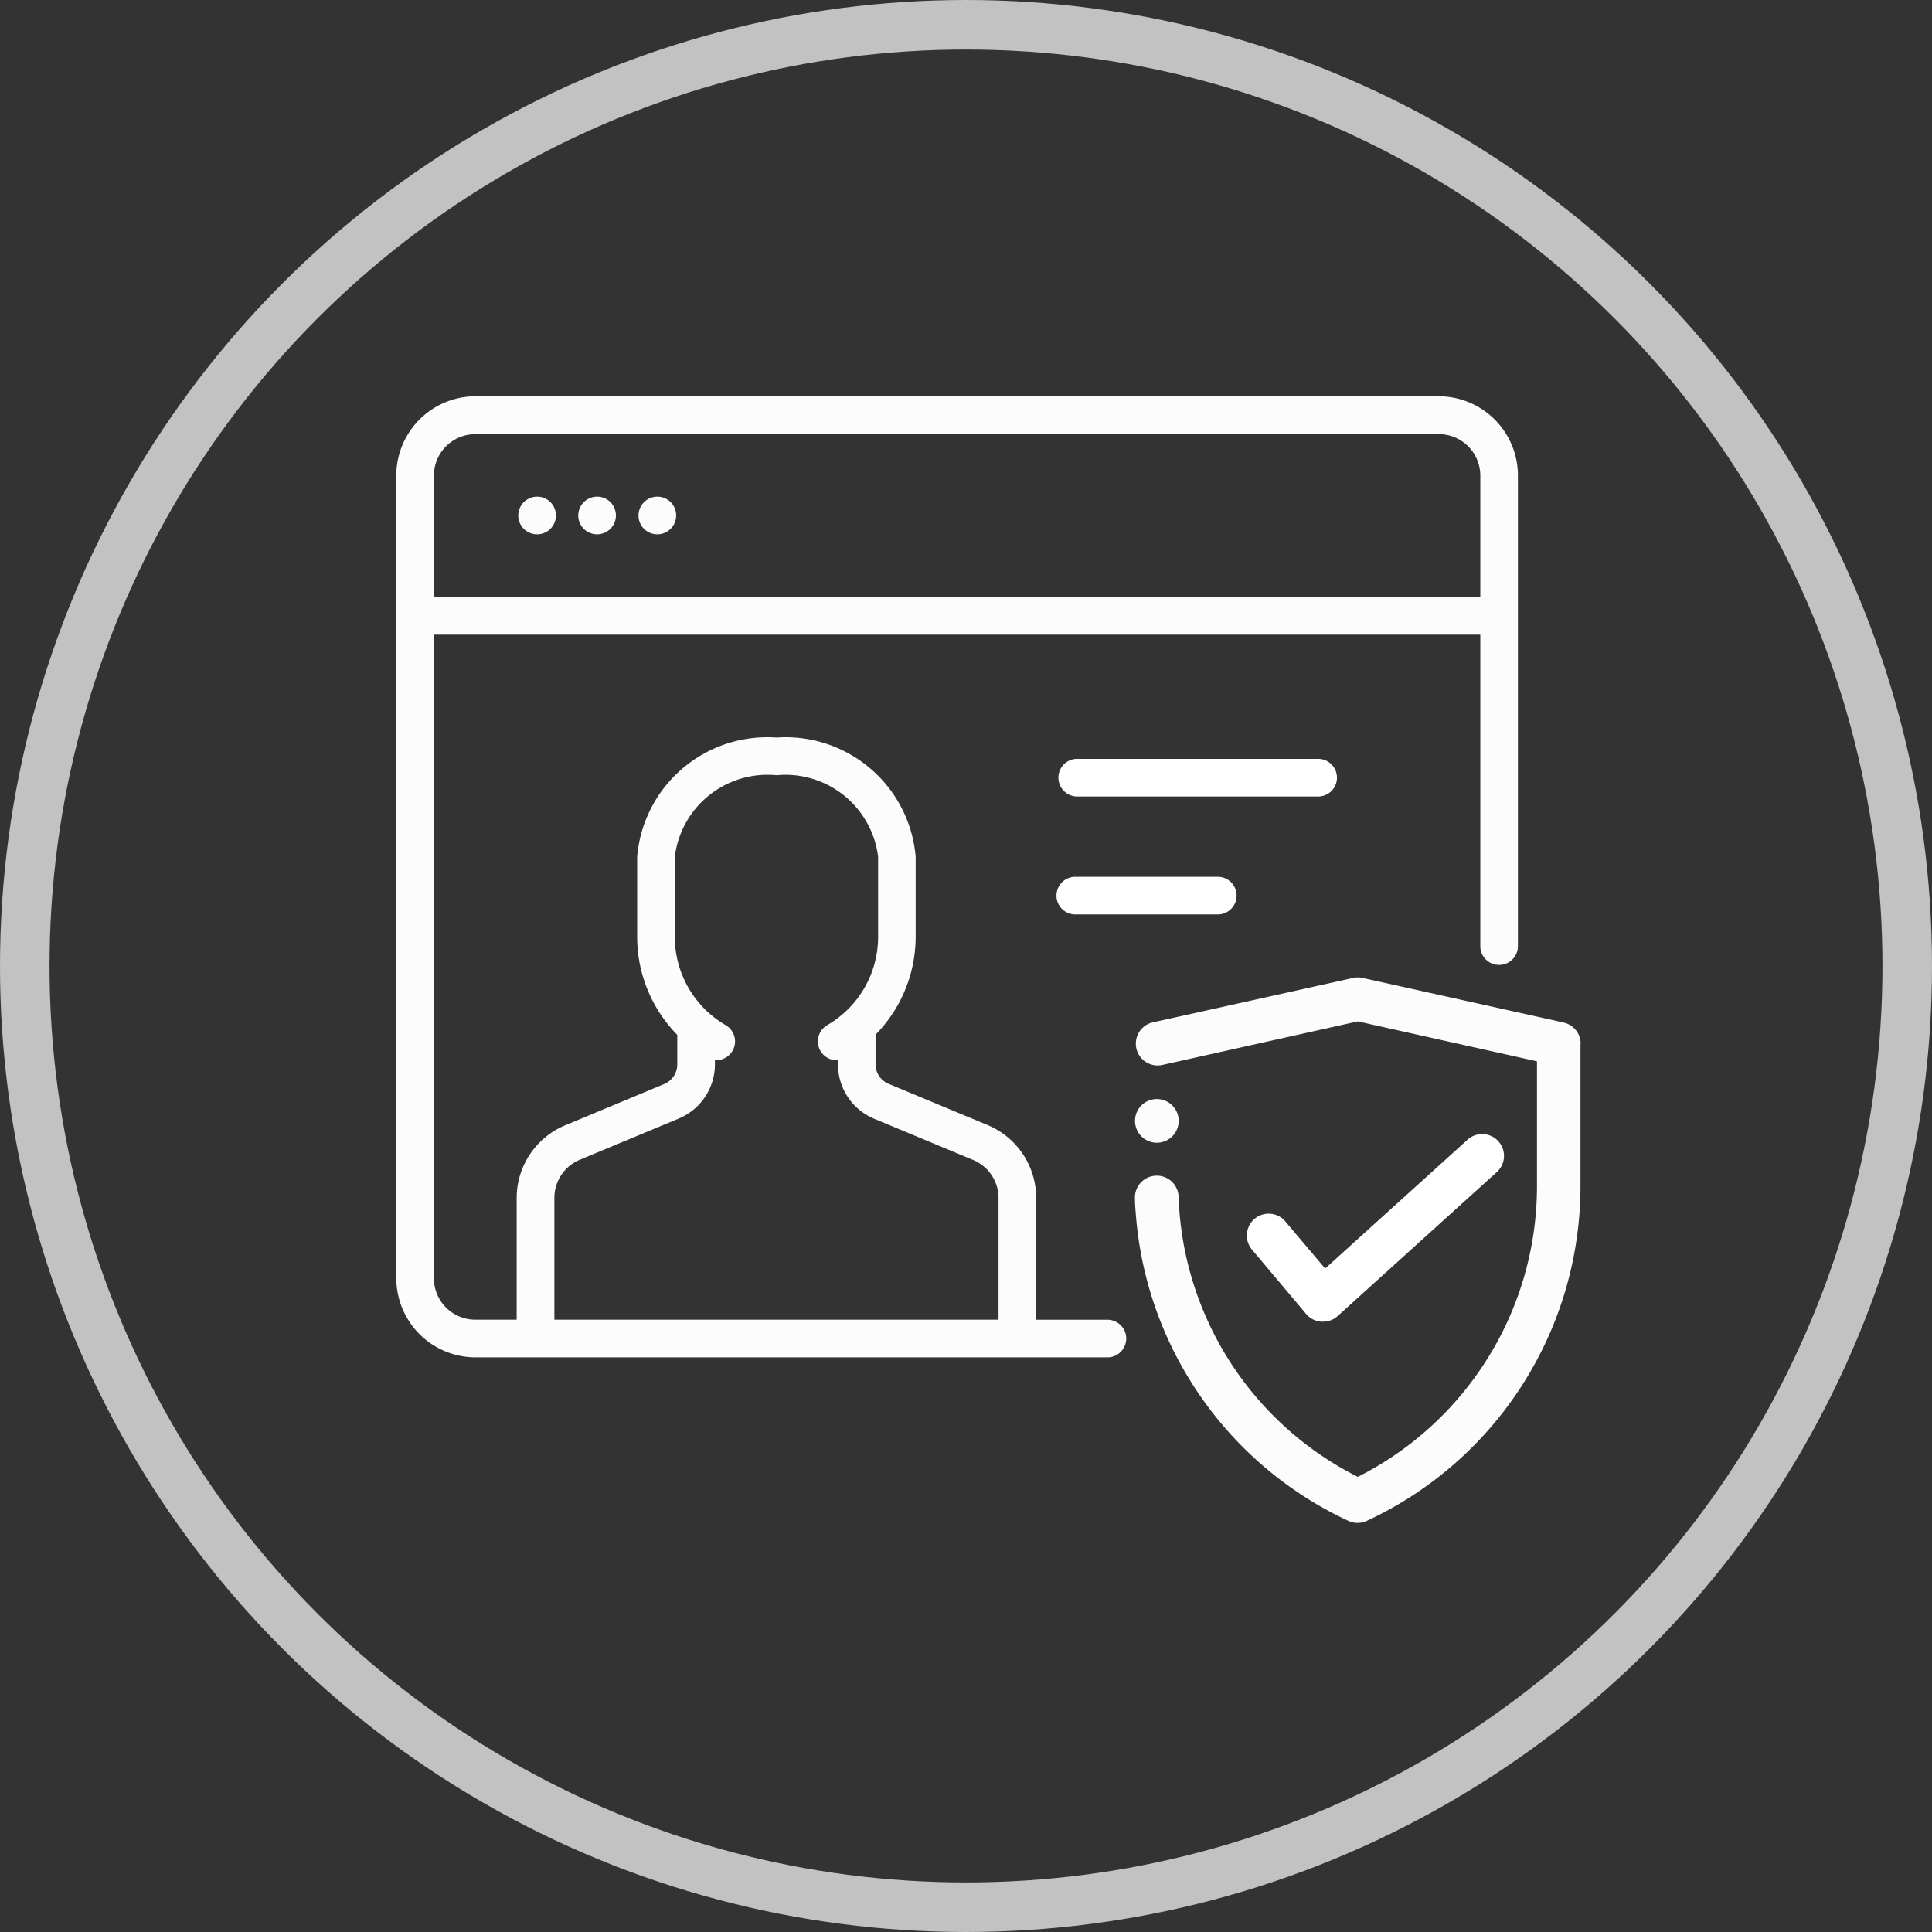 <svg xmlns="http://www.w3.org/2000/svg" width="39" height="39" viewBox="0 0 39 39"><rect x="0" y="0" width="39" height="39" fill="#333333" stroke="none"/><defs><style>.a,.e{fill:none;}.a{stroke:#fff;opacity:0.7;}.b{fill:#fcfcfc;}.c{fill:#fff;}.d{stroke:none;}</style></defs><g transform="translate(-290 -312)"><g class="a" transform="translate(290 312)"><circle class="d" cx="19.5" cy="19.5" r="19.5"/><circle class="e" cx="19.5" cy="19.5" r="19"/></g><g transform="translate(298 320)"><g transform="translate(0 0)"><path class="b" d="M21.046,24.4H1.6A1.6,1.6,0,0,0,0,26V42.2a1.6,1.6,0,0,0,1.6,1.6H14.335a.38.38,0,1,0,0-.759H12.916V40.583a1.591,1.591,0,0,0-.982-1.473l-1.995-.831a.43.43,0,0,1-.265-.4v-.593a2.821,2.821,0,0,0,.81-1.974V33.695a2.635,2.635,0,0,0-2.811-2.406,2.635,2.635,0,0,0-2.811,2.406v1.621a2.821,2.821,0,0,0,.81,1.974v.593a.43.43,0,0,1-.265.4l-1.995.831a1.591,1.591,0,0,0-.982,1.473V43.04H1.6A.837.837,0,0,1,.759,42.2V29.212H21.882v6.306a.38.38,0,0,0,.759,0V26A1.6,1.6,0,0,0,21.046,24.4ZM3.191,40.583a.834.834,0,0,1,.514-.772L5.7,38.98a1.187,1.187,0,0,0,.732-1.1V37.8a.379.379,0,0,0,.215-.707,2.06,2.06,0,0,1-1.025-1.777V33.695a1.885,1.885,0,0,1,2.052-1.646,1.885,1.885,0,0,1,2.052,1.646v1.621A2.06,2.06,0,0,1,8.7,37.093a.38.38,0,0,0,.191.709l.025,0v.082a1.187,1.187,0,0,0,.732,1.1l1.995.831a.834.834,0,0,1,.514.772V43.04H3.191ZM21.882,28.452H.759V26a.837.837,0,0,1,.836-.836H21.046a.837.837,0,0,1,.836.836Z" transform="translate(0 -24.4)"/></g><g transform="translate(2.456 2.026)"><g transform="translate(0 0)"><path class="b" d="M48.887,64.418h0a.38.38,0,1,0,.384.38A.378.378,0,0,0,48.883,64.418Z" transform="translate(-48.505 -64.418)"/></g></g><g transform="translate(4.883 2.026)"><g transform="translate(0 0)"><path class="b" d="M96.828,64.418h0a.38.38,0,1,0,.384.38A.378.378,0,0,0,96.824,64.418Z" transform="translate(-96.446 -64.418)"/></g></g><g transform="translate(3.667 2.026)"><g transform="translate(0 0)"><path class="b" d="M72.816,64.418h0a.38.38,0,1,0,.384.38A.378.378,0,0,0,72.812,64.418Z" transform="translate(-72.434 -64.418)"/></g></g><g transform="translate(13.347 7.319)"><g transform="translate(0 0)"><path class="c" d="M268.854,168.966h-4.863a.38.38,0,0,0,0,.759h4.863a.38.38,0,1,0,0-.759Z" transform="translate(-263.612 -168.966)"/></g></g><g transform="translate(13.347 9.7)"><path class="c" d="M266.828,215.981h-2.837a.38.38,0,1,0,0,.759h2.837a.38.38,0,1,0,0-.759Z" transform="translate(-263.612 -215.981)"/></g><path class="b" d="M303.508,257.344a.44.44,0,0,0-.345-.43l-4.058-.9a.445.445,0,0,0-.192,0l-4.058.9a.441.441,0,0,0,.192.86l3.962-.883,3.617.806v2.518a6.572,6.572,0,0,1-3.617,5.87,6.574,6.574,0,0,1-3.6-5.347c-.008-.1-.013-.2-.017-.292a.441.441,0,1,0-.881.03c0,.11.01.221.019.331a7.454,7.454,0,0,0,4.29,6.167.44.44,0,0,0,.37,0,7.453,7.453,0,0,0,4.314-6.759v-2.871Z" transform="translate(-279.6 -244.273)"/><path class="c" d="M340.008,322.6a.44.44,0,0,0,.307.155h.029a.441.441,0,0,0,.3-.114l3.194-2.89a.441.441,0,1,0-.591-.653l-2.856,2.584-.815-.964a.441.441,0,0,0-.673.569Z" transform="translate(-321.641 -304.075)"/><path class="b" d="M294.728,305.413a.441.441,0,1,0-.165-.528A.444.444,0,0,0,294.728,305.413Z" transform="translate(-279.621 -290.42)"/></g></g></svg>